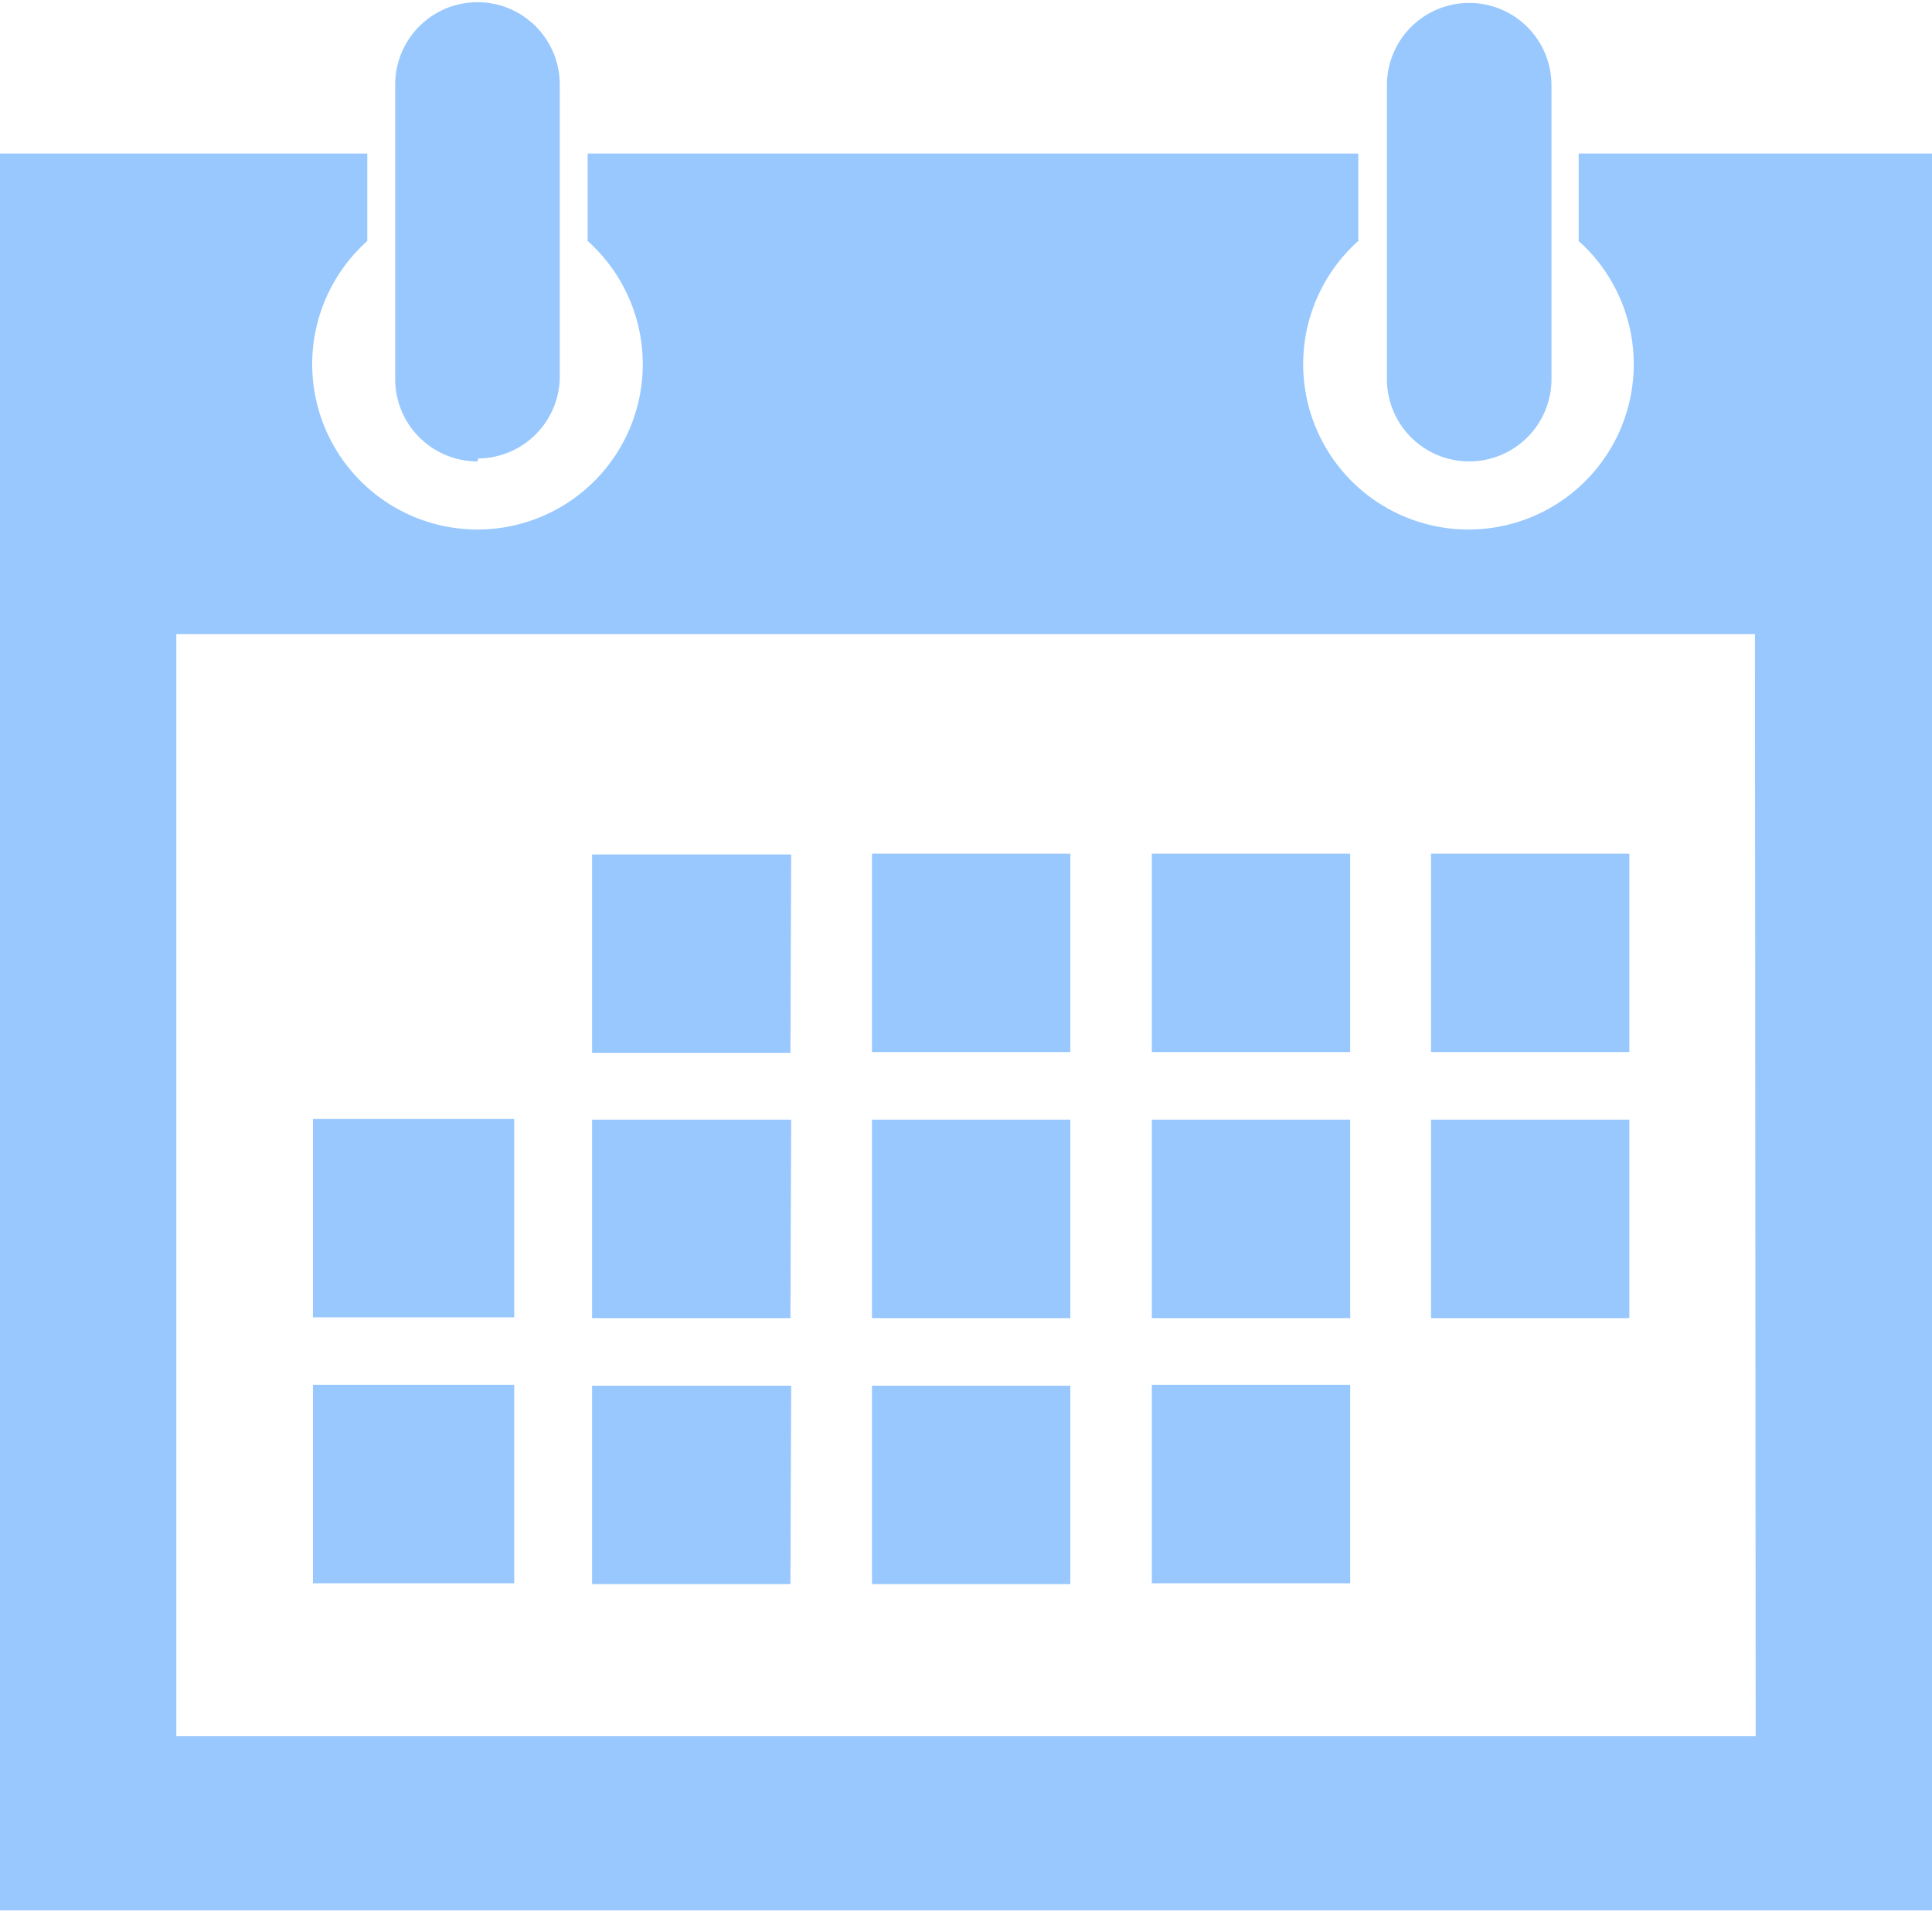 <svg xmlns="http://www.w3.org/2000/svg" viewBox="0 0 26.3 26.04">
    <defs>
        <style>
            .cls-1 {
            fill: #98c8fe;
            }
        </style>
    </defs>
    <title>Asset 1</title>
    <g id="Layer_2" data-name="Layer 2">
        <g id="Layer_1-2" data-name="Layer 1">
            <path class="cls-1" d="M18.38,18.85h-2.7v2.7h2.7Zm-3.81-7.23h-2.7v2.7h2.7Zm3.81,3.62h-2.7v2.7h2.7Zm3.8-3.62h-2.7v2.7h2.7Zm-7.61,3.62h-2.7v2.7h2.7Zm3.81-3.62h-2.7v2.7h2.7Zm3.8,3.62h-2.7v2.7h2.7ZM7,18.85H4.26v2.7H7Zm0-3.62H4.26v2.7H7ZM21.49,2.09V3.28a2.25,2.25,0,1,1-3,0V2.09H8V3.28a2.25,2.25,0,1,1-3,0V2.09H0V26H26.3V2.09Zm2.41,21.54H2.4v-15H23.89Zm-13.13-12H8.06v2.7h2.7Zm0,7.23H8.06v2.7h2.7Zm3.8,0h-2.7v2.7h2.7Zm-3.8-3.62H8.06v2.7h2.7Zm-4.26-9A1.12,1.12,0,0,0,7.62,5.15v-4a1.12,1.12,0,0,0-2.24,0v4A1.12,1.12,0,0,0,6.5,6.28ZM20,6.28a1.12,1.12,0,0,0,1.12-1.12v-4a1.12,1.12,0,1,0-2.24,0v4A1.12,1.12,0,0,0,20,6.28Z"/>
        </g>
    </g>
</svg>